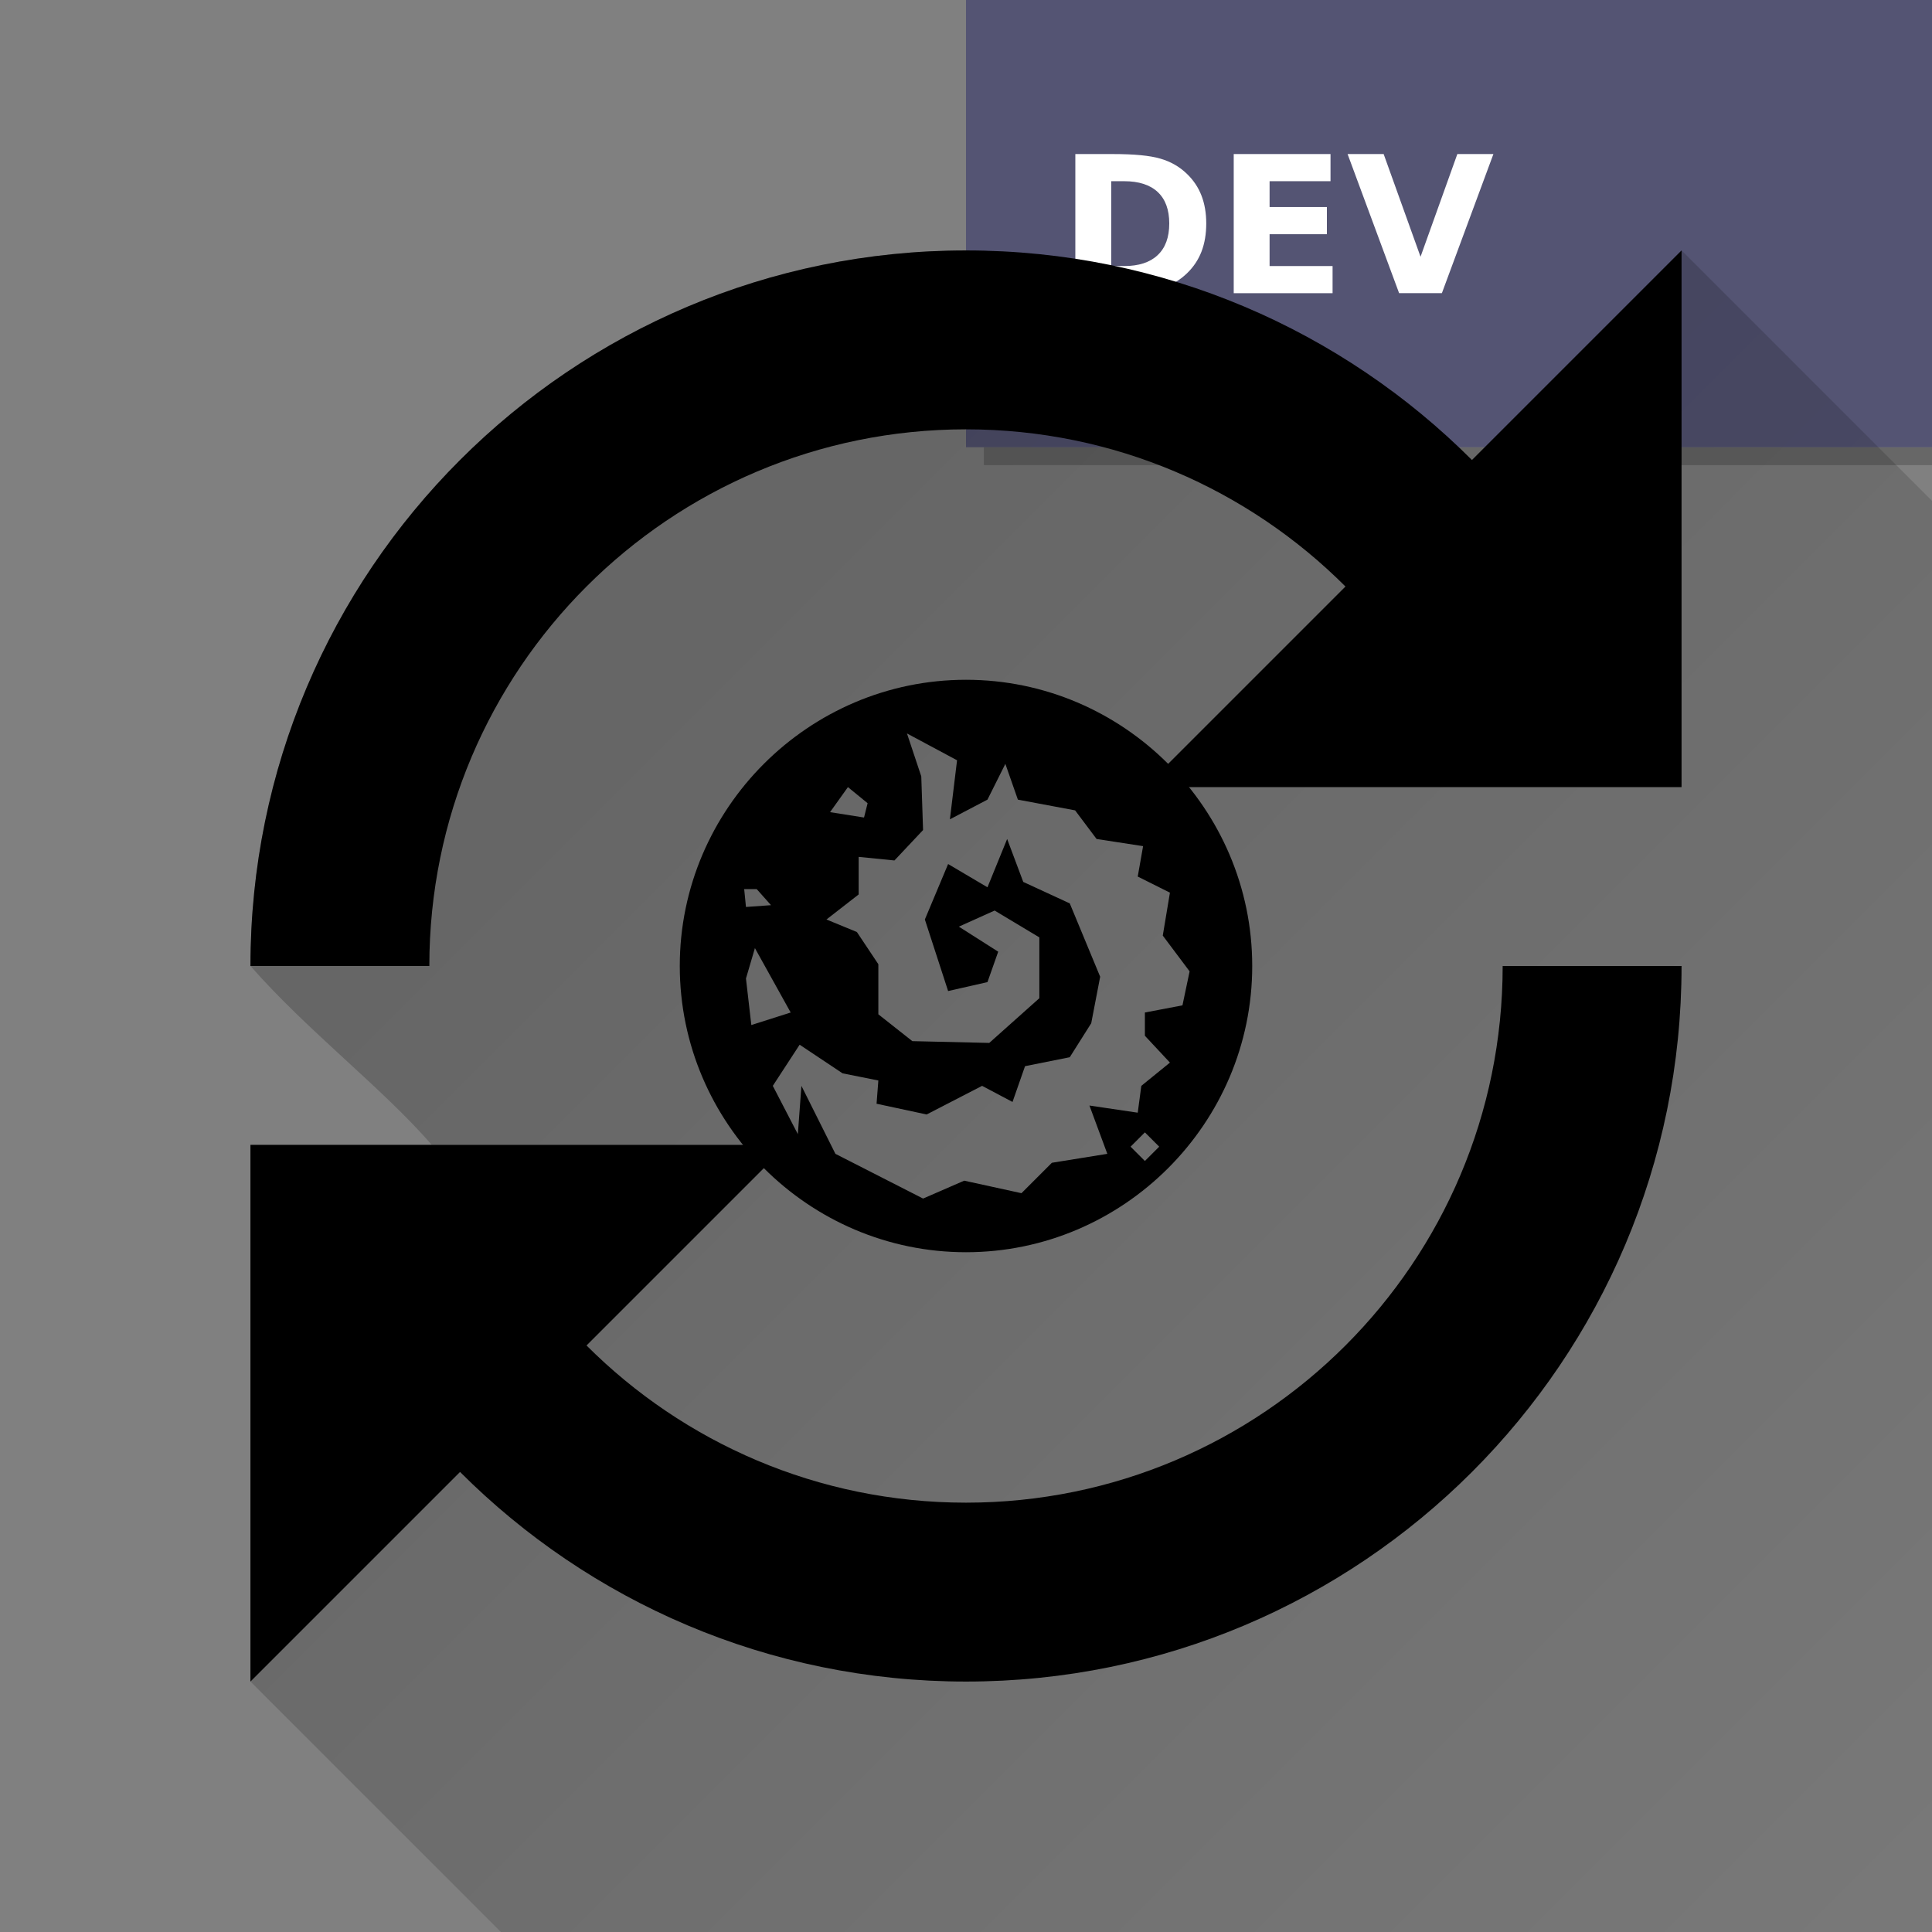 <?xml version="1.0" encoding="UTF-8" standalone="no"?>
<svg xmlns:dc="http://purl.org/dc/elements/1.1/"
    xmlns:cc="http://creativecommons.org/ns#"
    xmlns:rdf="http://www.w3.org/1999/02/22-rdf-syntax-ns#"
    xmlns:svg="http://www.w3.org/2000/svg"
    xmlns="http://www.w3.org/2000/svg"
    xmlns:xlink="http://www.w3.org/1999/xlink"
    id="svg6"
    y="0px"
    x="0px"
    xml:space="preserve"
    version="1.1"
    viewBox="0 0 108 108"
    width="108"
    height="108">
  <rect x="0" y="0" width="108" height="108" fill="#808080" stroke="none"/>
  <defs
     id="defs4">
    <linearGradient
       id="linearGradient1673">
      <stop
         id="stop1669"
         offset="0"
         style="stop-color:#000000;stop-opacity:1;" />
      <stop
         id="stop1671"
         offset="1"
         style="stop-color:#000000;stop-opacity:0;" />
    </linearGradient>
    <linearGradient
       gradientTransform="translate(4,3.998)"
       gradientUnits="userSpaceOnUse"
       y2="129.875"
       x2="133.82"
       y1="32.471"
       x1="36.416"
       id="linearGradient1675"
       xlink:href="#linearGradient1673" />
  </defs>
  <path
     style="fill:#000000;fill-opacity:0.196"
     d="m 55,26 v -1 h 53 v 1 z"
     id="banner_shadow" />
  <path
     style="fill:#545473"
     d="M 54,25 V 0 h 54 v 25 z"
     id="banner" />
  <g
     id="dev">
    <path
       style="fill:#ffffff"
       d="m 62.117,10.128 v 4.745 h 0.719 q 1.229,0 1.875,-0.609 0.651,-0.609 0.651,-1.771 0,-1.156 -0.646,-1.76 -0.646,-0.604 -1.88,-0.604 z M 60.112,8.612 h 2.115 q 1.771,0 2.635,0.255 0.87,0.25 1.49,0.854 0.547,0.526 0.812,1.214 0.266,0.688 0.266,1.557 0,0.88 -0.266,1.573 -0.266,0.688 -0.812,1.214 -0.625,0.604 -1.5,0.859 -0.875,0.25 -2.625,0.25 H 60.112 Z"
       id="d" />
    <path
       style="fill:#ffffff"
       d="m 68.966,8.612 h 5.411 v 1.516 h -3.406 v 1.448 h 3.203 v 1.516 h -3.203 v 1.781 h 3.521 v 1.516 h -5.526 z"
       id="e" />
    <path
       style="fill:#ffffff"
       d="m 75.331,8.612 h 2.016 l 2.062,5.74 2.057,-5.74 h 2.016 l -2.88,7.776 h -2.391 z"
       id="v" />
  </g>
  <path
     id="path848"
     d="m 54.002,14 c -22.091,0 -40,17.908 -40,40 3.252,3.697 7.308,6.754 10.137,10 H 14.002 L 14,93.998 114,193.998 l 80,-80 L 94.002,14 82.285,25.717 C 81.845,25.277 81.394,24.849 80.91,24.407 80.426,23.965 79.944,23.548 79.449,23.139 78.954,22.729 78.452,22.337 77.941,21.955 69.863,17.184 61.748,14.097 54.002,14 Z"
     style="opacity:0.2;fill:url(#linearGradient1675);fill-opacity:1" />
  <path
     id="path4827"
     d="M 54,14 C 31.909,14 14,31.908 14,54 h 10 c 0,-16.569 13.431,-30 30,-30 8.284,0 15.784,3.358 21.213,8.787 L 64,44 H 94 V 14 L 82.283,25.717 C 75.045,18.478 65.046,14 54,14 Z M 84,54 C 84,70.569 70.569,84 54,84 45.716,84 38.216,80.642 32.787,75.213 L 44,64 H 14 V 94 L 25.717,82.283 C 32.955,89.522 42.954,94 54,94 76.091,94 94,76.092 94,54 Z"
     style="fill:#000000;fill-opacity:1" />
  <path
     style="opacity:1;fill:#000000;fill-opacity:1;stroke:none;stroke-width:2;stroke-linecap:round;stroke-linejoin:miter;stroke-miterlimit:1.414;stroke-dasharray:none;stroke-dashoffset:0;stroke-opacity:1;paint-order:stroke markers fill"
     d="m 54,38 c -8.8,0 -16,7.2 -16,16 0,8.8 7.2,16 16,16 8.8,0 16,-7.2 16,-16 0,-8.8 -7.2,-16 -16,-16 z m -3.3,3 2.8,1.5 -0.4,3.3 2.1,-1.1 1,-2 0.7,2 3.2,0.6 1.2,1.6 2.6,0.4 -0.3,1.7 1.8,0.9 -0.4,2.4 1.5,2 -0.4,1.9 -2.1,0.4 v 1.3 l 1.4,1.5 -1.6,1.3 -0.2,1.5 -2.7,-0.4 1,2.7 -3.1,0.5 -1.7,1.7 -3.2,-0.7 -2.3,1 -4.9,-2.5 -1.9,-3.8 -0.2,2.7 -1.4,-2.7 1.5,-2.3 2.4,1.6 2,0.4 -0.1,1.3 2.8,0.6 3.1,-1.6 1.7,0.9 0.7,-2 2.5,-0.5 1.2,-1.9 0.5,-2.6 -1.7,-4.1 -2.6,-1.2 -0.9,-2.4 -1.1,2.7 -2.2,-1.3 -1.3,3.1 1.3,4 2.2,-0.5 0.6,-1.7 -2.2,-1.4 2,-0.9 2.5,1.5 v 3.4 L 55.3,58.3 51,58.2 49.1,56.7 V 53.9 L 47.9,52.1 46.2,51.4 48,50 v -2.1 l 2,0.2 1.6,-1.7 -0.1,-3 z m -3.3,3 1.1,0.9 -0.2,0.8 -1.9,-0.3 z m -5.1,5.7 0.8,0.9 -1.4,0.1 -0.1,-1 z m -0.1,3.3 2,3.6 -2.2,0.7 -0.3,-2.6 z M 64,63.3 64.8,64.1 64,64.9 63.2,64.1 Z"
     id="path828" />
</svg>
